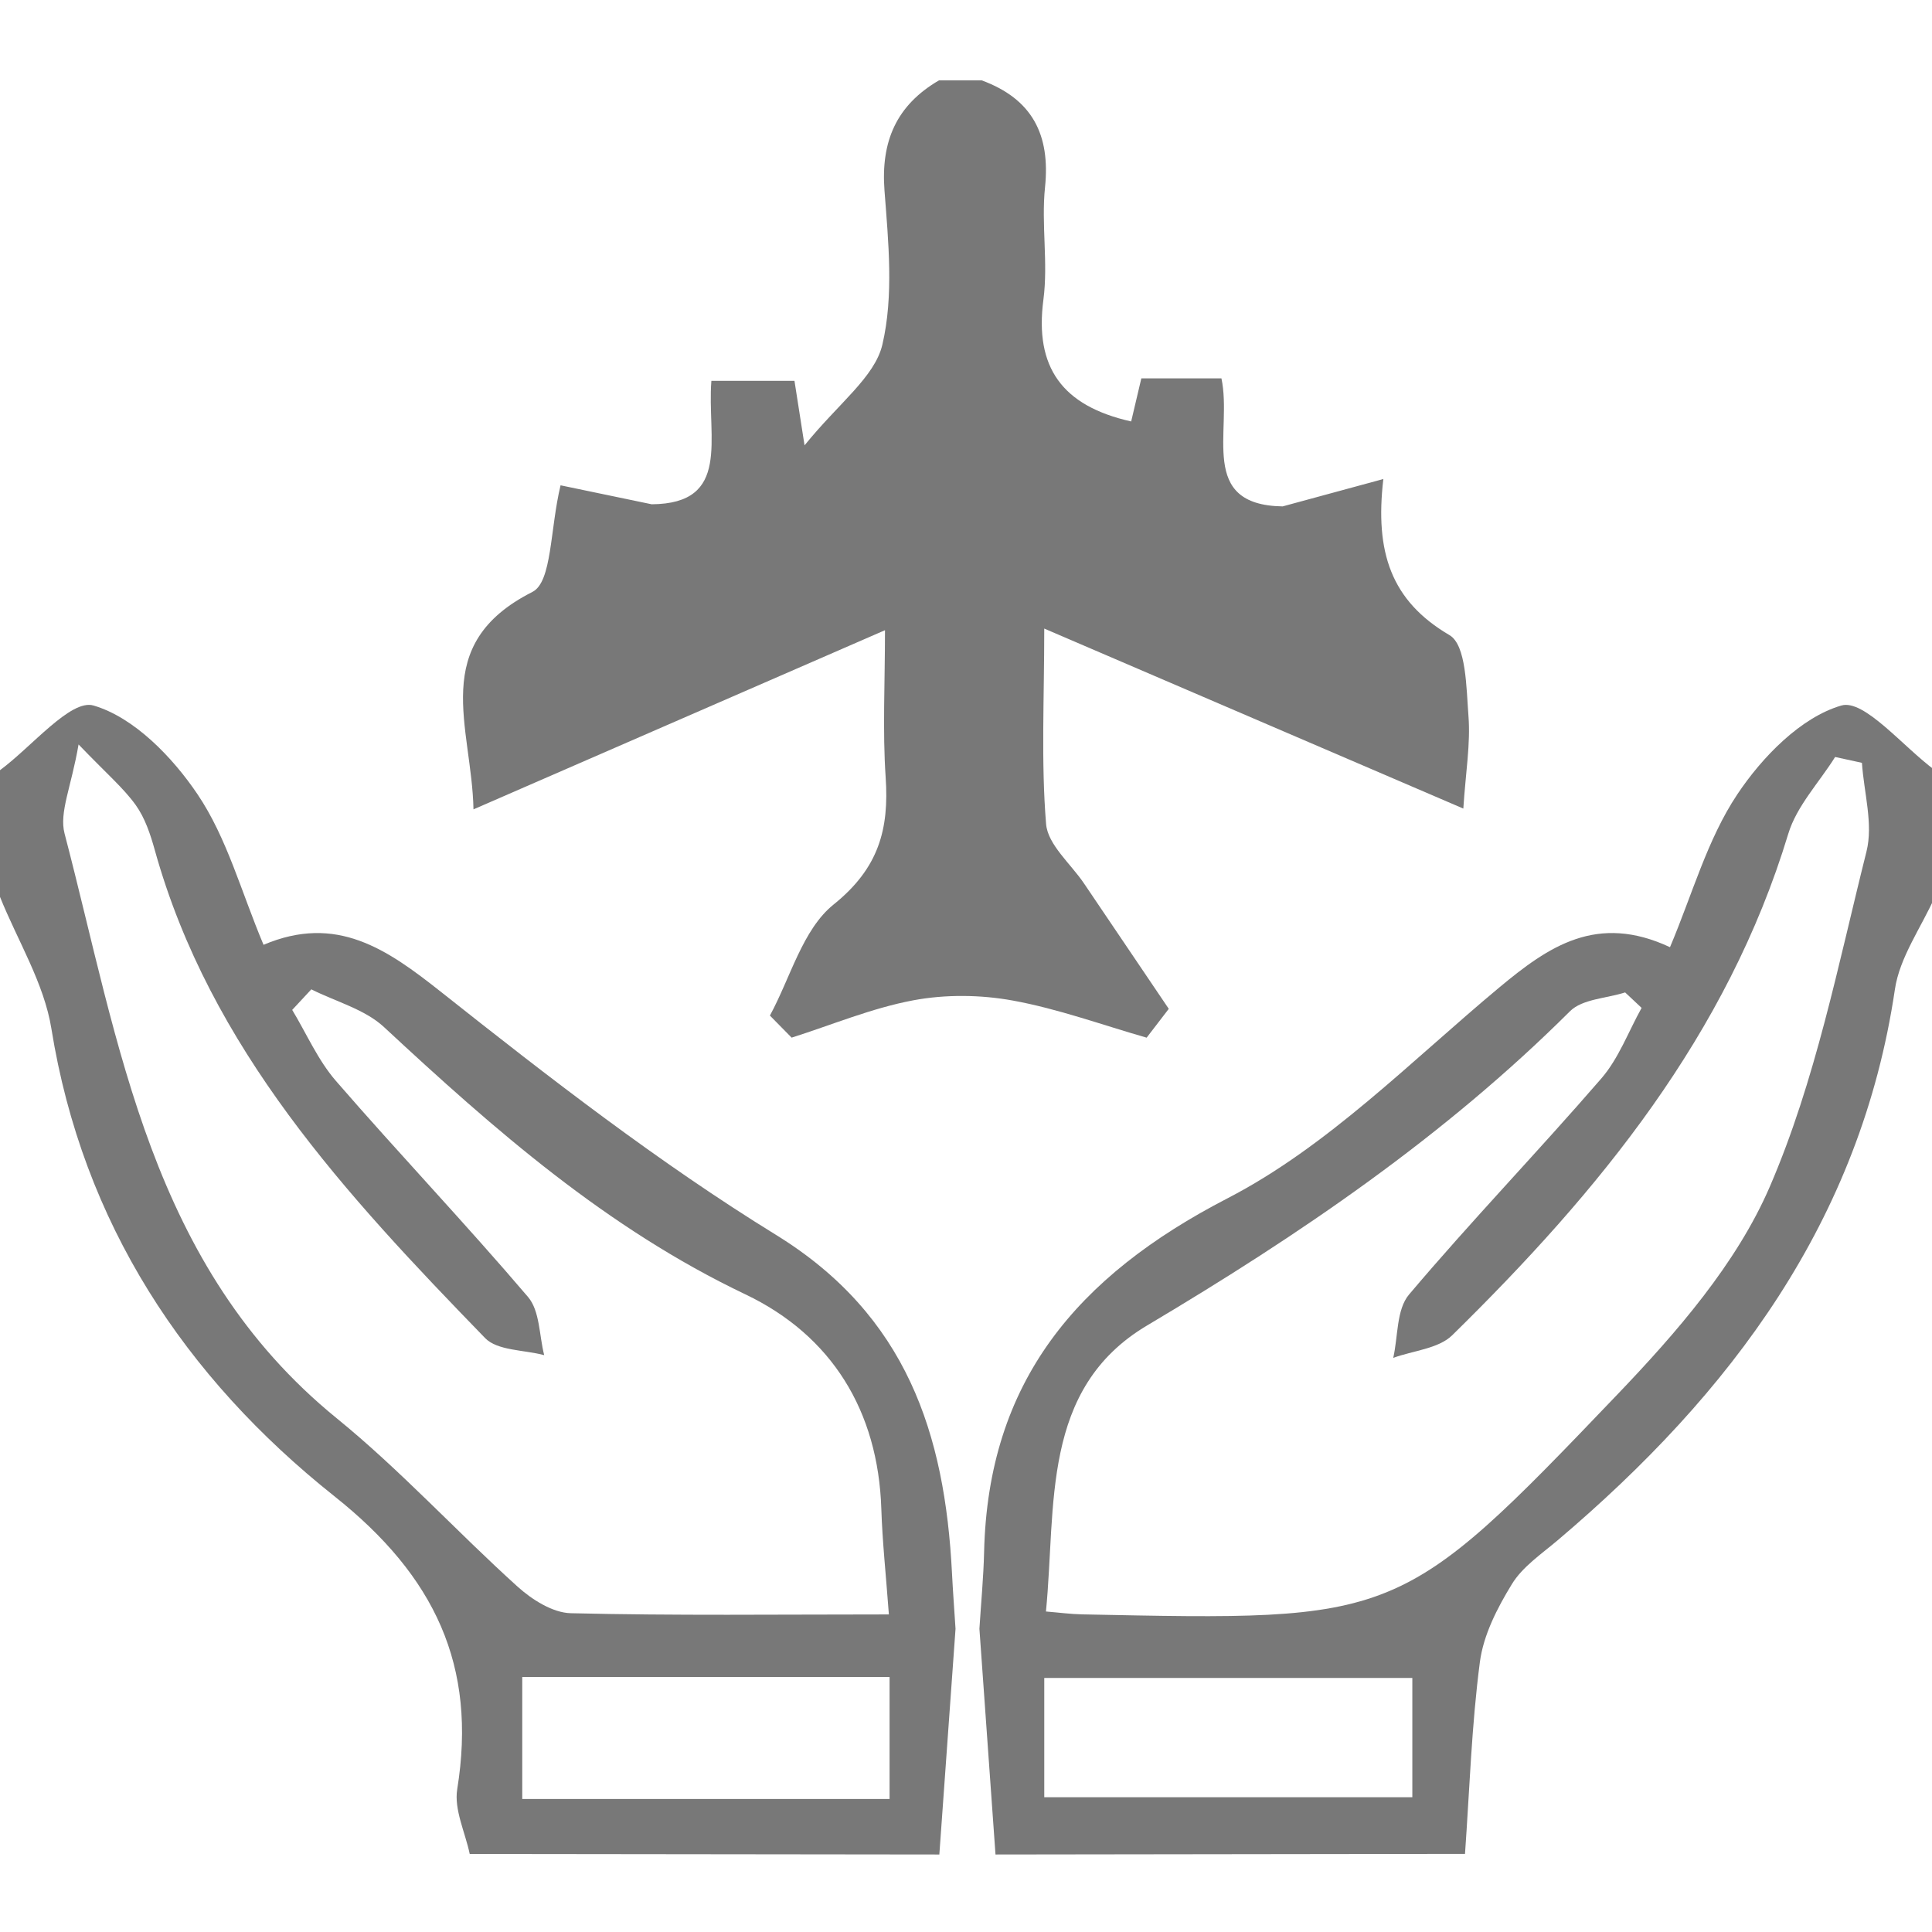 <?xml version="1.0" encoding="utf-8"?>
<!-- Generator: Adobe Illustrator 16.0.3, SVG Export Plug-In . SVG Version: 6.00 Build 0)  -->
<!DOCTYPE svg PUBLIC "-//W3C//DTD SVG 1.1//EN" "http://www.w3.org/Graphics/SVG/1.1/DTD/svg11.dtd">
<svg version="1.1" id="Layer_1" xmlns="http://www.w3.org/2000/svg" xmlns:xlink="http://www.w3.org/1999/xlink" x="0px" y="0px"
	 width="200px" height="200px" viewBox="0 0 200 200" enable-background="new 0 0 200 200" xml:space="preserve">
<g>
	<path display="none" fill-rule="evenodd" clip-rule="evenodd" fill="#FAFAFA" d="M43.683,62.257c0-15.468,0-30.936,0-46.404
		c21.055,0,42.109,0,63.164,0c-2.868,1.678-3.916,4.105-3.666,7.419c0.263,3.449,0.63,7.064-0.142,10.355
		c-0.514,2.19-2.942,3.939-5.235,6.778c-0.414-2.65-0.557-3.569-0.679-4.34c-1.951,0-3.767,0-5.589,0
		c-0.303,3.843,1.36,8.271-4.019,8.304c-2.169-0.451-4.338-0.903-6.127-1.275c-0.717,2.978-0.569,6.501-1.895,7.172
		c-7.013,3.547-4.073,9.061-3.962,14.626c9.433-4.106,18.377-8,27.681-12.051c0,3.604-0.166,6.761,0.045,9.893
		c0.237,3.491-0.456,6.111-3.499,8.557c-2.092,1.683-2.903,4.927-4.287,7.473c0.487,0.495,0.975,0.99,1.461,1.485
		c2.721-0.864,5.395-1.987,8.182-2.51c2.165-0.407,4.534-0.38,6.705,0.017c3.05,0.558,6,1.638,8.994,2.495
		c0.496-0.646,0.991-1.293,1.488-1.94c-1.9-2.811-3.803-5.621-5.7-8.434c-0.897-1.328-2.439-2.609-2.554-4.002
		c-0.342-4.175-0.122-8.395-0.122-13.143c9.669,4.153,18.825,8.086,28.191,12.109c0.159-2.461,0.489-4.359,0.345-6.222
		c-0.146-1.896-0.142-4.781-1.276-5.446c-3.942-2.313-5.021-5.587-4.449-10.501c-2.718,0.739-4.747,1.29-6.774,1.841
		c-5.737-0.091-3.361-5.068-4.117-8.613c-1.914,0-3.621,0-5.388,0c-0.231,0.982-0.458,1.944-0.684,2.899
		c-4.662-1.047-6.503-3.653-5.905-8.189c0.328-2.48-0.15-5.059,0.108-7.555c0.367-3.547-0.854-5.95-4.261-7.201
		c21.374,0,42.748,0,64.122,0c0,15.468,0,30.936,0,46.404c-2.134-1.571-4.757-4.797-6.291-4.351
		c-2.729,0.794-5.327,3.465-7.005,5.986c-2.021,3.032-3.021,6.726-4.523,10.271c-4.909-2.295-8.156-0.061-11.487,2.714
		c-5.934,4.944-11.527,10.69-18.277,14.18c-10.157,5.253-16.103,12.337-16.375,23.783c-0.039,1.727-0.207,3.45-0.315,5.175
		c-0.535,0-1.07,0-1.604,0c-0.081-1.255-0.176-2.508-0.239-3.763c-0.478-9.342-3.043-17.316-11.838-22.736
		c-7.88-4.855-15.252-10.576-22.514-16.329c-3.671-2.908-7.056-5.264-11.959-3.184c-1.505-3.575-2.457-7.181-4.432-10.114
		c-1.694-2.516-4.28-5.189-7.01-5.984C48.438,57.459,45.814,60.686,43.683,62.257z"/>
	<path fill-rule="evenodd" clip-rule="evenodd" fill="#787878" d="M101.622,8.318c5.24,1.926,7.123,5.624,6.557,11.082
		c-0.396,3.841,0.338,7.811-0.166,11.626c-0.92,6.98,1.913,10.991,9.086,12.603c0.347-1.47,0.696-2.949,1.052-4.461
		c2.72,0,5.347,0,8.292,0c1.164,5.455-2.495,13.114,6.336,13.254c3.12-0.848,6.24-1.696,10.425-2.833
		c-0.882,7.562,0.782,12.602,6.848,16.16c1.744,1.023,1.738,5.463,1.964,8.38c0.221,2.866-0.286,5.787-0.533,9.574
		c-14.41-6.19-28.503-12.243-43.382-18.634c0,7.307-0.335,13.801,0.189,20.226c0.176,2.144,2.549,4.115,3.928,6.159
		c2.922,4.329,5.849,8.654,8.773,12.98c-0.764,0.995-1.527,1.99-2.291,2.985c-4.607-1.319-9.148-2.982-13.841-3.84
		c-3.343-0.611-6.986-0.653-10.32-0.026c-4.289,0.805-8.402,2.533-12.59,3.863c-0.748-0.762-1.499-1.523-2.248-2.285
		c2.13-3.918,3.378-8.911,6.597-11.5c4.683-3.764,5.75-7.795,5.385-13.168c-0.325-4.82-0.069-9.679-0.069-15.224
		C77.295,71.473,63.53,77.465,49.015,83.784c-0.171-8.564-4.695-17.049,6.098-22.507c2.041-1.032,1.812-6.456,2.916-11.038
		c2.753,0.573,6.091,1.269,9.43,1.963c8.276-0.052,5.716-6.865,6.183-12.779c2.804,0,5.599,0,8.601,0
		c0.187,1.187,0.407,2.601,1.044,6.679c3.528-4.369,7.266-7.061,8.057-10.431c1.187-5.064,0.622-10.627,0.219-15.935
		c-0.389-5.1,1.225-8.836,5.64-11.418C98.675,8.318,100.148,8.318,101.622,8.318z"/>
	<path fill-rule="evenodd" clip-rule="evenodd" fill="#787878" d="M0,79.729c3.28-2.418,7.317-7.383,9.673-6.696
		c4.201,1.224,8.182,5.338,10.788,9.21c3.039,4.513,4.504,10.063,6.82,15.563c7.545-3.2,12.755,0.425,18.404,4.9
		c11.174,8.854,22.52,17.657,34.646,25.128c13.534,8.341,17.483,20.613,18.217,34.988c0.097,1.932,0.244,3.86,0.368,5.791
		c-0.558,7.788-1.116,15.576-1.676,23.363c-16.205-0.019-32.411-0.037-48.615-0.056c-0.469-2.24-1.634-4.59-1.294-6.7
		c2.066-12.781-2.317-22.066-12.695-30.314C19.101,142.558,8.561,126.61,5.32,106.487C4.563,101.78,1.826,97.385,0,92.845
		C0,88.473,0,84.101,0,79.729z M92.016,167.126c-0.31-4.192-0.673-7.558-0.782-10.93c-0.328-10.141-5.143-17.949-14.076-22.207
		c-14.382-6.856-25.975-17.044-37.403-27.663c-1.991-1.85-4.992-2.634-7.527-3.909c-0.661,0.71-1.32,1.419-1.979,2.128
		c1.488,2.466,2.66,5.199,4.522,7.347c6.536,7.54,13.426,14.778,19.892,22.371c1.231,1.445,1.149,3.986,1.673,6.022
		c-2.075-0.556-4.842-0.451-6.117-1.767c-14.388-14.83-28.459-29.93-34.197-50.523c-0.45-1.619-1.011-3.316-1.974-4.659
		c-1.266-1.765-2.982-3.215-5.915-6.27c-0.75,4.387-2.021,7.039-1.451,9.219c5.716,21.816,8.837,44.802,28.174,60.534
		c6.601,5.369,12.389,11.71,18.716,17.423c1.484,1.341,3.632,2.711,5.507,2.757C69.829,167.261,80.588,167.126,92.016,167.126z
		 M54.063,173.605c0,4.711,0,8.656,0,12.623c12.97,0,25.365,0,38.025,0c0-4.359,0-8.32,0-12.623
		C79.273,173.605,66.887,173.605,54.063,173.605z"/>
	<path fill-rule="evenodd" clip-rule="evenodd" fill="#787878" d="M101.389,168.613c0.166-2.654,0.423-5.307,0.485-7.964
		c0.417-17.614,9.565-28.516,25.197-36.6c10.389-5.37,18.994-14.213,28.127-21.82c5.128-4.271,10.123-7.709,17.679-4.177
		c2.31-5.456,3.851-11.141,6.958-15.806c2.583-3.879,6.582-7.99,10.782-9.212c2.359-0.687,6.397,4.277,9.68,6.695
		c0,4.372,0,8.744,0,13.116c-1.421,3.184-3.646,6.252-4.137,9.571c-3.543,23.933-16.947,41.815-34.914,57.035
		c-1.676,1.419-3.634,2.736-4.735,4.535c-1.51,2.462-2.947,5.262-3.313,8.059c-0.862,6.578-1.069,13.238-1.541,19.867
		c-16.199,0.021-32.401,0.043-48.603,0.064C102.498,184.189,101.943,176.401,101.389,168.613z M108.277,166.822
		c1.334,0.109,2.53,0.271,3.729,0.297c32.682,0.666,32.865,0.834,55.416-22.753c6.135-6.414,12.344-13.548,15.782-21.508
		c4.743-10.982,7.08-23.015,10.013-34.704c0.715-2.848-0.267-6.113-0.47-9.186c-0.926-0.202-1.85-0.403-2.775-0.605
		c-1.653,2.64-3.982,5.079-4.85,7.952c-6.302,20.817-19.591,37-34.787,51.908c-1.419,1.395-4.041,1.591-6.107,2.343
		c0.506-2.217,0.322-5.005,1.635-6.556c6.44-7.618,13.38-14.821,19.909-22.371c1.802-2.083,2.801-4.849,4.167-7.303
		c-0.568-0.532-1.137-1.065-1.706-1.6c-1.932,0.619-4.433,0.679-5.706,1.945c-13.009,12.961-27.99,23.149-43.772,32.526
		C107.707,143.77,109.348,155.882,108.277,166.822z M108.102,186.05c13.138,0,25.703,0,38.102,0c0-4.552,0-8.512,0-12.347
		c-13.001,0-25.393,0-38.102,0C108.102,177.926,108.102,181.71,108.102,186.05z"/>
	<path display="none" fill-rule="evenodd" clip-rule="evenodd" fill="#FCFCFC" d="M43.683,70.78c1.186,2.95,2.965,5.806,3.457,8.865
		c2.105,13.077,8.955,23.439,19.051,31.464c6.744,5.359,9.592,11.394,8.25,19.699c-0.222,1.371,0.536,2.898,0.841,4.354
		c-0.006,0.32-0.011,0.642-0.017,0.962c-10.527,0-21.055,0-31.582,0C43.683,114.343,43.683,92.562,43.683,70.78z"/>
	<path display="none" fill-rule="evenodd" clip-rule="evenodd" fill="#FCFCFC" d="M142.234,135.155
		c0.306-4.307,0.44-8.635,1.001-12.91c0.236-1.816,1.17-3.636,2.151-5.236c0.716-1.169,1.989-2.025,3.077-2.947
		c11.677-9.89,20.385-21.51,22.688-37.063c0.319-2.156,1.765-4.15,2.688-6.219c0,21.782,0,43.563,0,65.344
		c-10.528,0-21.055,0-31.583,0C142.25,135.802,142.24,135.478,142.234,135.155z"/>
	<path display="none" fill-rule="evenodd" clip-rule="evenodd" fill="#ECECEC" d="M109.566,120.016
		c0.361,5.061,0.723,10.121,1.084,15.182c0.008,0.31,0.018,0.618,0.025,0.927c-1.277,0-2.553,0-3.829,0
		c0.01-0.309,0.018-0.617,0.025-0.927c0.363-5.061,0.727-10.121,1.09-15.182C108.496,120.016,109.031,120.016,109.566,120.016z"/>
	<path display="none" fill-rule="evenodd" clip-rule="evenodd" fill="#717171" d="M106.872,135.197
		c-0.008,0.31-0.016,0.618-0.025,0.927c-10.527,0-21.054,0-31.582,0c0.006-0.32,0.011-0.642,0.017-0.962
		C85.812,135.174,96.342,135.186,106.872,135.197z"/>
	<path display="none" fill-rule="evenodd" clip-rule="evenodd" fill="#717171" d="M110.676,136.124
		c-0.008-0.309-0.018-0.617-0.025-0.927c10.527-0.014,21.056-0.028,31.584-0.042c0.006,0.322,0.016,0.646,0.023,0.969
		C131.729,136.124,121.204,136.124,110.676,136.124z"/>
	<path display="none" fill-rule="evenodd" clip-rule="evenodd" fill="#F6F5F5" d="M103.478,119.049
		c-7.427,0-14.418,0.088-21.402-0.082c-1.219-0.029-2.614-0.92-3.579-1.791c-4.112-3.713-7.873-7.833-12.163-11.322
		C53.768,95.631,51.74,80.694,48.026,66.517c-0.371-1.416,0.455-3.14,0.943-5.99c1.906,1.984,3.021,2.927,3.844,4.074
		c0.625,0.873,0.99,1.976,1.283,3.027c3.729,13.382,12.873,23.194,22.222,32.831c0.829,0.854,2.627,0.787,3.975,1.148
		c-0.34-1.323-0.287-2.975-1.087-3.914c-4.202-4.934-8.679-9.638-12.927-14.536c-1.21-1.396-1.971-3.173-2.939-4.774
		c0.429-0.461,0.857-0.922,1.287-1.383c1.647,0.829,3.598,1.338,4.891,2.54c7.426,6.901,14.959,13.521,24.305,17.976
		c5.805,2.768,8.933,7.842,9.146,14.431C103.039,114.139,103.276,116.325,103.478,119.049z"/>
	<path display="none" fill-rule="evenodd" clip-rule="evenodd" fill="#EDECEB" d="M78.814,123.26c8.333,0,16.382,0,24.71,0
		c0,2.796,0,5.37,0,8.202c-8.228,0-16.282,0-24.71,0C78.814,128.885,78.814,126.321,78.814,123.26z"/>
	<path display="none" fill-rule="evenodd" clip-rule="evenodd" fill="#F6F5F5" d="M114.045,118.852
		c0.694-7.109-0.371-14.979,6.808-19.243c10.256-6.094,19.99-12.715,28.444-21.137c0.826-0.823,2.451-0.861,3.706-1.264
		c0.369,0.347,0.74,0.693,1.109,1.04c-0.888,1.594-1.537,3.391-2.708,4.745c-4.243,4.905-8.752,9.586-12.938,14.537
		c-0.852,1.008-0.732,2.819-1.063,4.26c1.343-0.488,3.048-0.616,3.97-1.522c9.874-9.687,18.51-20.203,22.605-33.73
		c0.564-1.867,2.076-3.452,3.152-5.167c0.6,0.131,1.202,0.262,1.802,0.394c0.132,1.997,0.771,4.119,0.306,5.969
		c-1.904,7.596-3.424,15.415-6.505,22.552c-2.236,5.173-6.271,9.808-10.256,13.977c-14.655,15.327-14.774,15.218-36.012,14.785
		C115.689,119.028,114.911,118.923,114.045,118.852z"/>
	<path display="none" fill-rule="evenodd" clip-rule="evenodd" fill="#EDECEB" d="M113.931,131.347c0-2.82,0-5.28,0-8.023
		c8.258,0,16.309,0,24.759,0c0,2.492,0,5.065,0,8.023C130.633,131.347,122.467,131.347,113.931,131.347z"/>
</g>
</svg>
